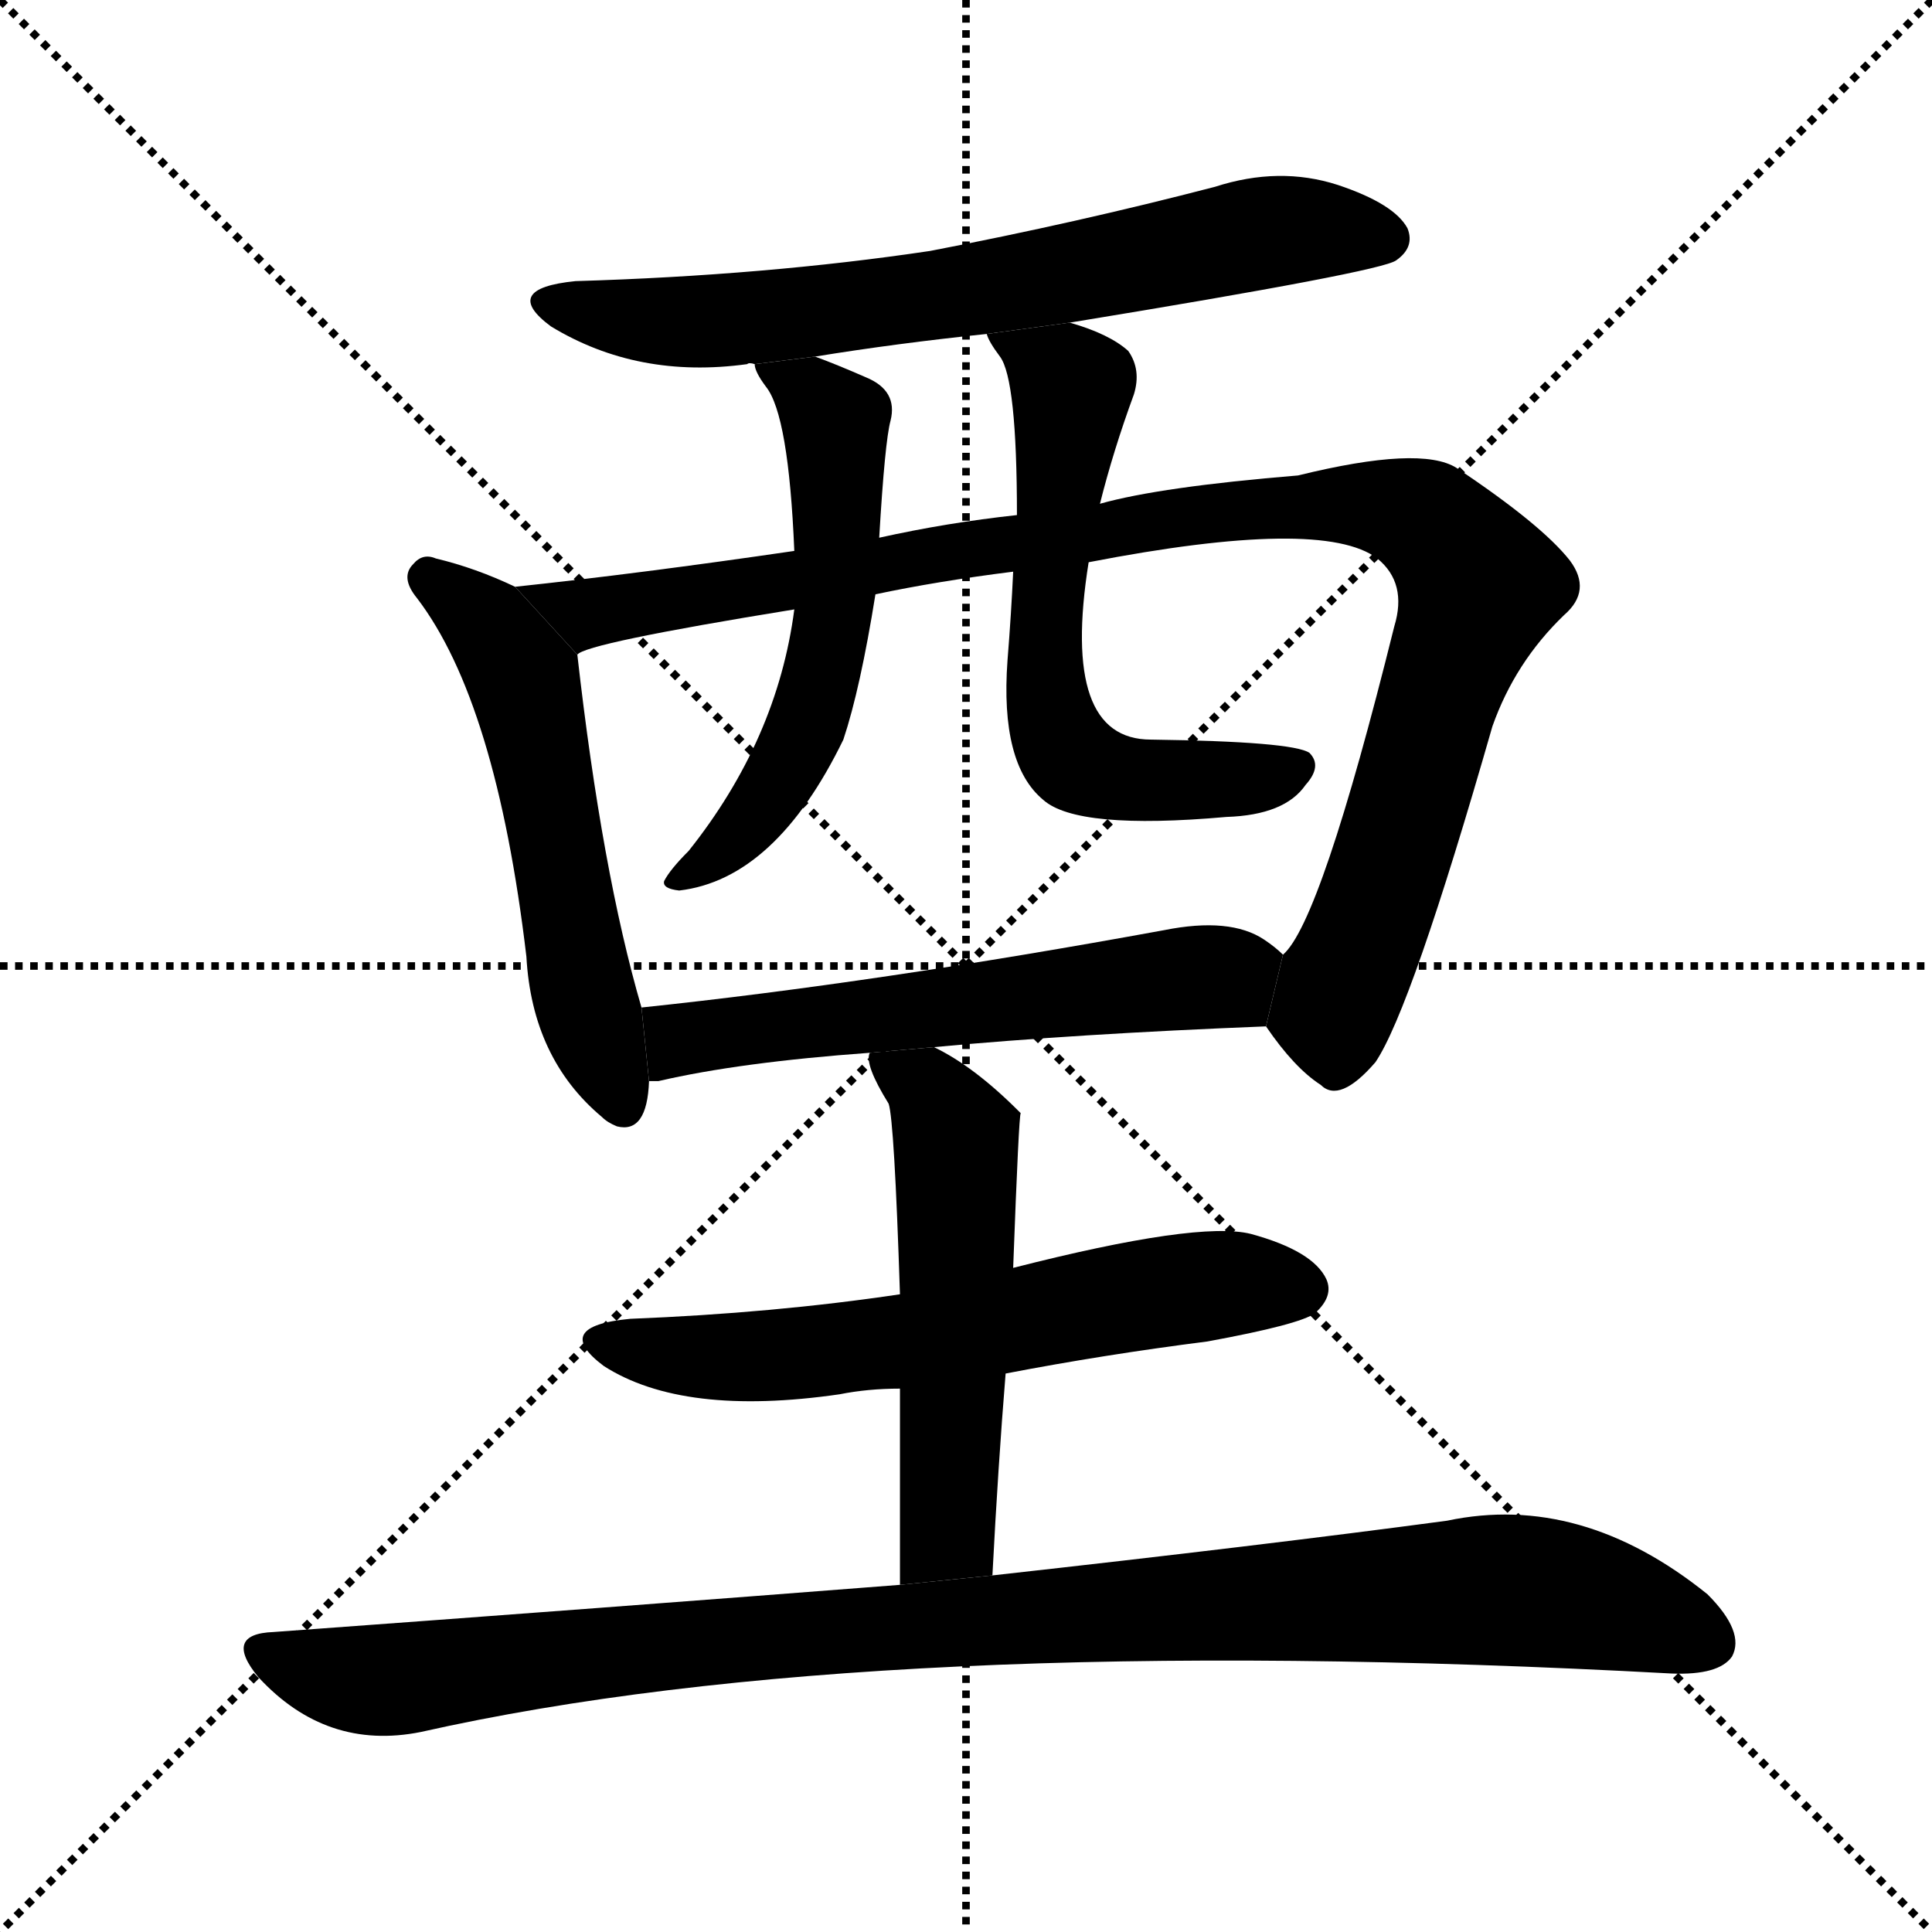 <svg version="1.1" viewBox="0 0 1024 1024" xmlns="http://www.w3.org/2000/svg">
  <g stroke="black" stroke-dasharray="1,1" stroke-width="1" transform="scale(4, 4)">
    <line x1="0" y1="0" x2="256" y2="256"></line>
    <line x1="256" y1="0" x2="0" y2="256"></line>
    <line x1="128" y1="0" x2="128" y2="256"></line>
    <line x1="0" y1="128" x2="256" y2="128"></line>
  </g>
  <g transform="scale(1, -1) translate(0, -900)">
    <style type="text/css">
      
        @keyframes keyframes0 {
          from {
            stroke: blue;
            stroke-dashoffset: 700;
            stroke-width: 128;
          }
          69% {
            animation-timing-function: step-end;
            stroke: blue;
            stroke-dashoffset: 0;
            stroke-width: 128;
          }
          to {
            stroke: black;
            stroke-width: 1024;
          }
        }
        #make-me-a-hanzi-animation-0 {
          animation: keyframes0 0.82s both;
          animation-delay: 0s;
          animation-timing-function: linear;
        }
      
        @keyframes keyframes1 {
          from {
            stroke: blue;
            stroke-dashoffset: 561;
            stroke-width: 128;
          }
          65% {
            animation-timing-function: step-end;
            stroke: blue;
            stroke-dashoffset: 0;
            stroke-width: 128;
          }
          to {
            stroke: black;
            stroke-width: 1024;
          }
        }
        #make-me-a-hanzi-animation-1 {
          animation: keyframes1 0.707s both;
          animation-delay: 0.82s;
          animation-timing-function: linear;
        }
      
        @keyframes keyframes2 {
          from {
            stroke: blue;
            stroke-dashoffset: 1041;
            stroke-width: 128;
          }
          77% {
            animation-timing-function: step-end;
            stroke: blue;
            stroke-dashoffset: 0;
            stroke-width: 128;
          }
          to {
            stroke: black;
            stroke-width: 1024;
          }
        }
        #make-me-a-hanzi-animation-2 {
          animation: keyframes2 1.097s both;
          animation-delay: 1.526s;
          animation-timing-function: linear;
        }
      
        @keyframes keyframes3 {
          from {
            stroke: blue;
            stroke-dashoffset: 574;
            stroke-width: 128;
          }
          65% {
            animation-timing-function: step-end;
            stroke: blue;
            stroke-dashoffset: 0;
            stroke-width: 128;
          }
          to {
            stroke: black;
            stroke-width: 1024;
          }
        }
        #make-me-a-hanzi-animation-3 {
          animation: keyframes3 0.717s both;
          animation-delay: 2.623s;
          animation-timing-function: linear;
        }
      
        @keyframes keyframes4 {
          from {
            stroke: blue;
            stroke-dashoffset: 624;
            stroke-width: 128;
          }
          67% {
            animation-timing-function: step-end;
            stroke: blue;
            stroke-dashoffset: 0;
            stroke-width: 128;
          }
          to {
            stroke: black;
            stroke-width: 1024;
          }
        }
        #make-me-a-hanzi-animation-4 {
          animation: keyframes4 0.758s both;
          animation-delay: 3.34s;
          animation-timing-function: linear;
        }
      
        @keyframes keyframes5 {
          from {
            stroke: blue;
            stroke-dashoffset: 588;
            stroke-width: 128;
          }
          66% {
            animation-timing-function: step-end;
            stroke: blue;
            stroke-dashoffset: 0;
            stroke-width: 128;
          }
          to {
            stroke: black;
            stroke-width: 1024;
          }
        }
        #make-me-a-hanzi-animation-5 {
          animation: keyframes5 0.729s both;
          animation-delay: 4.098s;
          animation-timing-function: linear;
        }
      
        @keyframes keyframes6 {
          from {
            stroke: blue;
            stroke-dashoffset: 625;
            stroke-width: 128;
          }
          67% {
            animation-timing-function: step-end;
            stroke: blue;
            stroke-dashoffset: 0;
            stroke-width: 128;
          }
          to {
            stroke: black;
            stroke-width: 1024;
          }
        }
        #make-me-a-hanzi-animation-6 {
          animation: keyframes6 0.759s both;
          animation-delay: 4.827s;
          animation-timing-function: linear;
        }
      
        @keyframes keyframes7 {
          from {
            stroke: blue;
            stroke-dashoffset: 552;
            stroke-width: 128;
          }
          64% {
            animation-timing-function: step-end;
            stroke: blue;
            stroke-dashoffset: 0;
            stroke-width: 128;
          }
          to {
            stroke: black;
            stroke-width: 1024;
          }
        }
        #make-me-a-hanzi-animation-7 {
          animation: keyframes7 0.699s both;
          animation-delay: 5.585s;
          animation-timing-function: linear;
        }
      
        @keyframes keyframes8 {
          from {
            stroke: blue;
            stroke-dashoffset: 1030;
            stroke-width: 128;
          }
          77% {
            animation-timing-function: step-end;
            stroke: blue;
            stroke-dashoffset: 0;
            stroke-width: 128;
          }
          to {
            stroke: black;
            stroke-width: 1024;
          }
        }
        #make-me-a-hanzi-animation-8 {
          animation: keyframes8 1.088s both;
          animation-delay: 6.285s;
          animation-timing-function: linear;
        }
      
    </style>
    
      <path d="M 567 729 Q 732 756 740 762 Q 750 769 746 779 Q 739 792 709 802 Q 678 812 644 801 Q 571 782 493 767 Q 406 754 305 751 Q 265 747 292 727 Q 338 699 396 707 Q 397 708 400 707 L 432 711 Q 475 718 523 723 L 567 729 Z" fill="black"></path>
    
      <path d="M 273 589 Q 252 599 231 604 Q 224 607 219 601 Q 212 594 221 583 Q 263 528 279 393 Q 282 339 319 308 Q 322 305 327 303 Q 343 299 344 327 L 340 366 Q 319 438 306 553 L 273 589 Z" fill="black"></path>
    
      <path d="M 671 356 Q 686 334 700 325 Q 710 315 729 337 Q 748 365 791 515 Q 803 549 829 574 Q 844 587 832 603 Q 817 622 772 652 Q 753 664 688 648 Q 615 642 583 633 L 539 627 Q 502 623 466 615 L 421 608 Q 339 596 273 589 L 306 553 Q 310 559 421 577 L 464 585 Q 497 592 537 597 L 577 602 Q 701 626 730 604 Q 746 591 739 568 Q 700 411 680 394 L 671 356 Z" fill="black"></path>
    
      <path d="M 400 707 Q 400 703 406 695 Q 418 680 421 608 L 421 577 Q 412 508 365 449 Q 355 439 352 433 Q 351 429 360 428 Q 411 434 447 508 Q 456 535 464 585 L 466 615 Q 469 666 472 677 Q 476 693 459 700 Q 443 707 432 711 L 400 707 Z" fill="black"></path>
    
      <path d="M 583 633 Q 590 661 601 691 Q 605 704 598 714 Q 588 723 567 729 L 523 723 Q 524 719 530 711 Q 539 699 539 627 L 537 597 Q 536 575 534 550 Q 530 495 553 476 Q 571 460 650 467 Q 681 468 692 484 Q 701 494 694 501 Q 685 507 610 508 Q 562 508 577 602 L 583 633 Z" fill="black"></path>
    
      <path d="M 495 345 Q 570 352 671 356 L 680 394 Q 676 398 670 402 Q 652 414 617 407 Q 464 379 340 366 L 344 327 Q 345 327 349 327 Q 392 337 461 342 L 495 345 Z" fill="black"></path>
    
      <path d="M 533 172 Q 585 182 640 189 Q 689 198 697 204 Q 707 213 703 222 Q 696 237 663 246 Q 635 253 537 228 L 477 214 Q 410 204 334 201 Q 292 197 320 176 Q 362 149 445 161 Q 460 164 477 164 L 533 172 Z" fill="black"></path>
    
      <path d="M 526 65 Q 529 123 533 172 L 537 228 Q 540 309 541 310 L 540 311 Q 516 335 495 345 L 461 342 Q 458 336 471 315 Q 474 306 477 214 L 477 164 Q 477 121 477 60 L 526 65 Z" fill="black"></path>
    
      <path d="M 477 60 Q 323 48 145 35 Q 118 34 137 11 Q 173 -28 223 -18 Q 463 36 886 13 Q 911 12 918 22 Q 925 35 905 55 Q 838 109 767 94 Q 670 81 526 65 L 477 60 Z" fill="black"></path>
    
    
      <clipPath id="make-me-a-hanzi-clip-0">
        <path d="M 567 729 Q 732 756 740 762 Q 750 769 746 779 Q 739 792 709 802 Q 678 812 644 801 Q 571 782 493 767 Q 406 754 305 751 Q 265 747 292 727 Q 338 699 396 707 Q 397 708 400 707 L 432 711 Q 475 718 523 723 L 567 729 Z"></path>
      </clipPath>
      <path clip-path="url(#make-me-a-hanzi-clip-0)" d="M 296 741 L 319 733 L 386 730 L 576 756 L 668 777 L 734 774" fill="none" id="make-me-a-hanzi-animation-0" stroke-dasharray="572 1144" stroke-linecap="round"></path>
    
      <clipPath id="make-me-a-hanzi-clip-1">
        <path d="M 273 589 Q 252 599 231 604 Q 224 607 219 601 Q 212 594 221 583 Q 263 528 279 393 Q 282 339 319 308 Q 322 305 327 303 Q 343 299 344 327 L 340 366 Q 319 438 306 553 L 273 589 Z"></path>
      </clipPath>
      <path clip-path="url(#make-me-a-hanzi-clip-1)" d="M 227 593 L 259 568 L 278 539 L 309 374 L 330 316" fill="none" id="make-me-a-hanzi-animation-1" stroke-dasharray="433 866" stroke-linecap="round"></path>
    
      <clipPath id="make-me-a-hanzi-clip-2">
        <path d="M 671 356 Q 686 334 700 325 Q 710 315 729 337 Q 748 365 791 515 Q 803 549 829 574 Q 844 587 832 603 Q 817 622 772 652 Q 753 664 688 648 Q 615 642 583 633 L 539 627 Q 502 623 466 615 L 421 608 Q 339 596 273 589 L 306 553 Q 310 559 421 577 L 464 585 Q 497 592 537 597 L 577 602 Q 701 626 730 604 Q 746 591 739 568 Q 700 411 680 394 L 671 356 Z"></path>
      </clipPath>
      <path clip-path="url(#make-me-a-hanzi-clip-2)" d="M 280 587 L 315 575 L 660 631 L 721 633 L 756 624 L 774 606 L 783 583 L 711 377 L 709 344" fill="none" id="make-me-a-hanzi-animation-2" stroke-dasharray="913 1826" stroke-linecap="round"></path>
    
      <clipPath id="make-me-a-hanzi-clip-3">
        <path d="M 400 707 Q 400 703 406 695 Q 418 680 421 608 L 421 577 Q 412 508 365 449 Q 355 439 352 433 Q 351 429 360 428 Q 411 434 447 508 Q 456 535 464 585 L 466 615 Q 469 666 472 677 Q 476 693 459 700 Q 443 707 432 711 L 400 707 Z"></path>
      </clipPath>
      <path clip-path="url(#make-me-a-hanzi-clip-3)" d="M 406 702 L 431 690 L 443 676 L 440 561 L 425 508 L 409 479 L 375 442 L 358 434" fill="none" id="make-me-a-hanzi-animation-3" stroke-dasharray="446 892" stroke-linecap="round"></path>
    
      <clipPath id="make-me-a-hanzi-clip-4">
        <path d="M 583 633 Q 590 661 601 691 Q 605 704 598 714 Q 588 723 567 729 L 523 723 Q 524 719 530 711 Q 539 699 539 627 L 537 597 Q 536 575 534 550 Q 530 495 553 476 Q 571 460 650 467 Q 681 468 692 484 Q 701 494 694 501 Q 685 507 610 508 Q 562 508 577 602 L 583 633 Z"></path>
      </clipPath>
      <path clip-path="url(#make-me-a-hanzi-clip-4)" d="M 531 720 L 568 694 L 553 557 L 565 502 L 602 486 L 669 488 L 689 495" fill="none" id="make-me-a-hanzi-animation-4" stroke-dasharray="496 992" stroke-linecap="round"></path>
    
      <clipPath id="make-me-a-hanzi-clip-5">
        <path d="M 495 345 Q 570 352 671 356 L 680 394 Q 676 398 670 402 Q 652 414 617 407 Q 464 379 340 366 L 344 327 Q 345 327 349 327 Q 392 337 461 342 L 495 345 Z"></path>
      </clipPath>
      <path clip-path="url(#make-me-a-hanzi-clip-5)" d="M 347 334 L 360 348 L 376 351 L 613 380 L 650 382 L 662 365" fill="none" id="make-me-a-hanzi-animation-5" stroke-dasharray="460 920" stroke-linecap="round"></path>
    
      <clipPath id="make-me-a-hanzi-clip-6">
        <path d="M 533 172 Q 585 182 640 189 Q 689 198 697 204 Q 707 213 703 222 Q 696 237 663 246 Q 635 253 537 228 L 477 214 Q 410 204 334 201 Q 292 197 320 176 Q 362 149 445 161 Q 460 164 477 164 L 533 172 Z"></path>
      </clipPath>
      <path clip-path="url(#make-me-a-hanzi-clip-6)" d="M 324 190 L 355 182 L 414 181 L 628 217 L 689 217" fill="none" id="make-me-a-hanzi-animation-6" stroke-dasharray="497 994" stroke-linecap="round"></path>
    
      <clipPath id="make-me-a-hanzi-clip-7">
        <path d="M 526 65 Q 529 123 533 172 L 537 228 Q 540 309 541 310 L 540 311 Q 516 335 495 345 L 461 342 Q 458 336 471 315 Q 474 306 477 214 L 477 164 Q 477 121 477 60 L 526 65 Z"></path>
      </clipPath>
      <path clip-path="url(#make-me-a-hanzi-clip-7)" d="M 467 338 L 491 324 L 507 296 L 502 88 L 482 69" fill="none" id="make-me-a-hanzi-animation-7" stroke-dasharray="424 848" stroke-linecap="round"></path>
    
      <clipPath id="make-me-a-hanzi-clip-8">
        <path d="M 477 60 Q 323 48 145 35 Q 118 34 137 11 Q 173 -28 223 -18 Q 463 36 886 13 Q 911 12 918 22 Q 925 35 905 55 Q 838 109 767 94 Q 670 81 526 65 L 477 60 Z"></path>
      </clipPath>
      <path clip-path="url(#make-me-a-hanzi-clip-8)" d="M 141 23 L 200 9 L 537 43 L 793 57 L 852 49 L 907 29" fill="none" id="make-me-a-hanzi-animation-8" stroke-dasharray="902 1804" stroke-linecap="round"></path>
    
  </g>
</svg>
